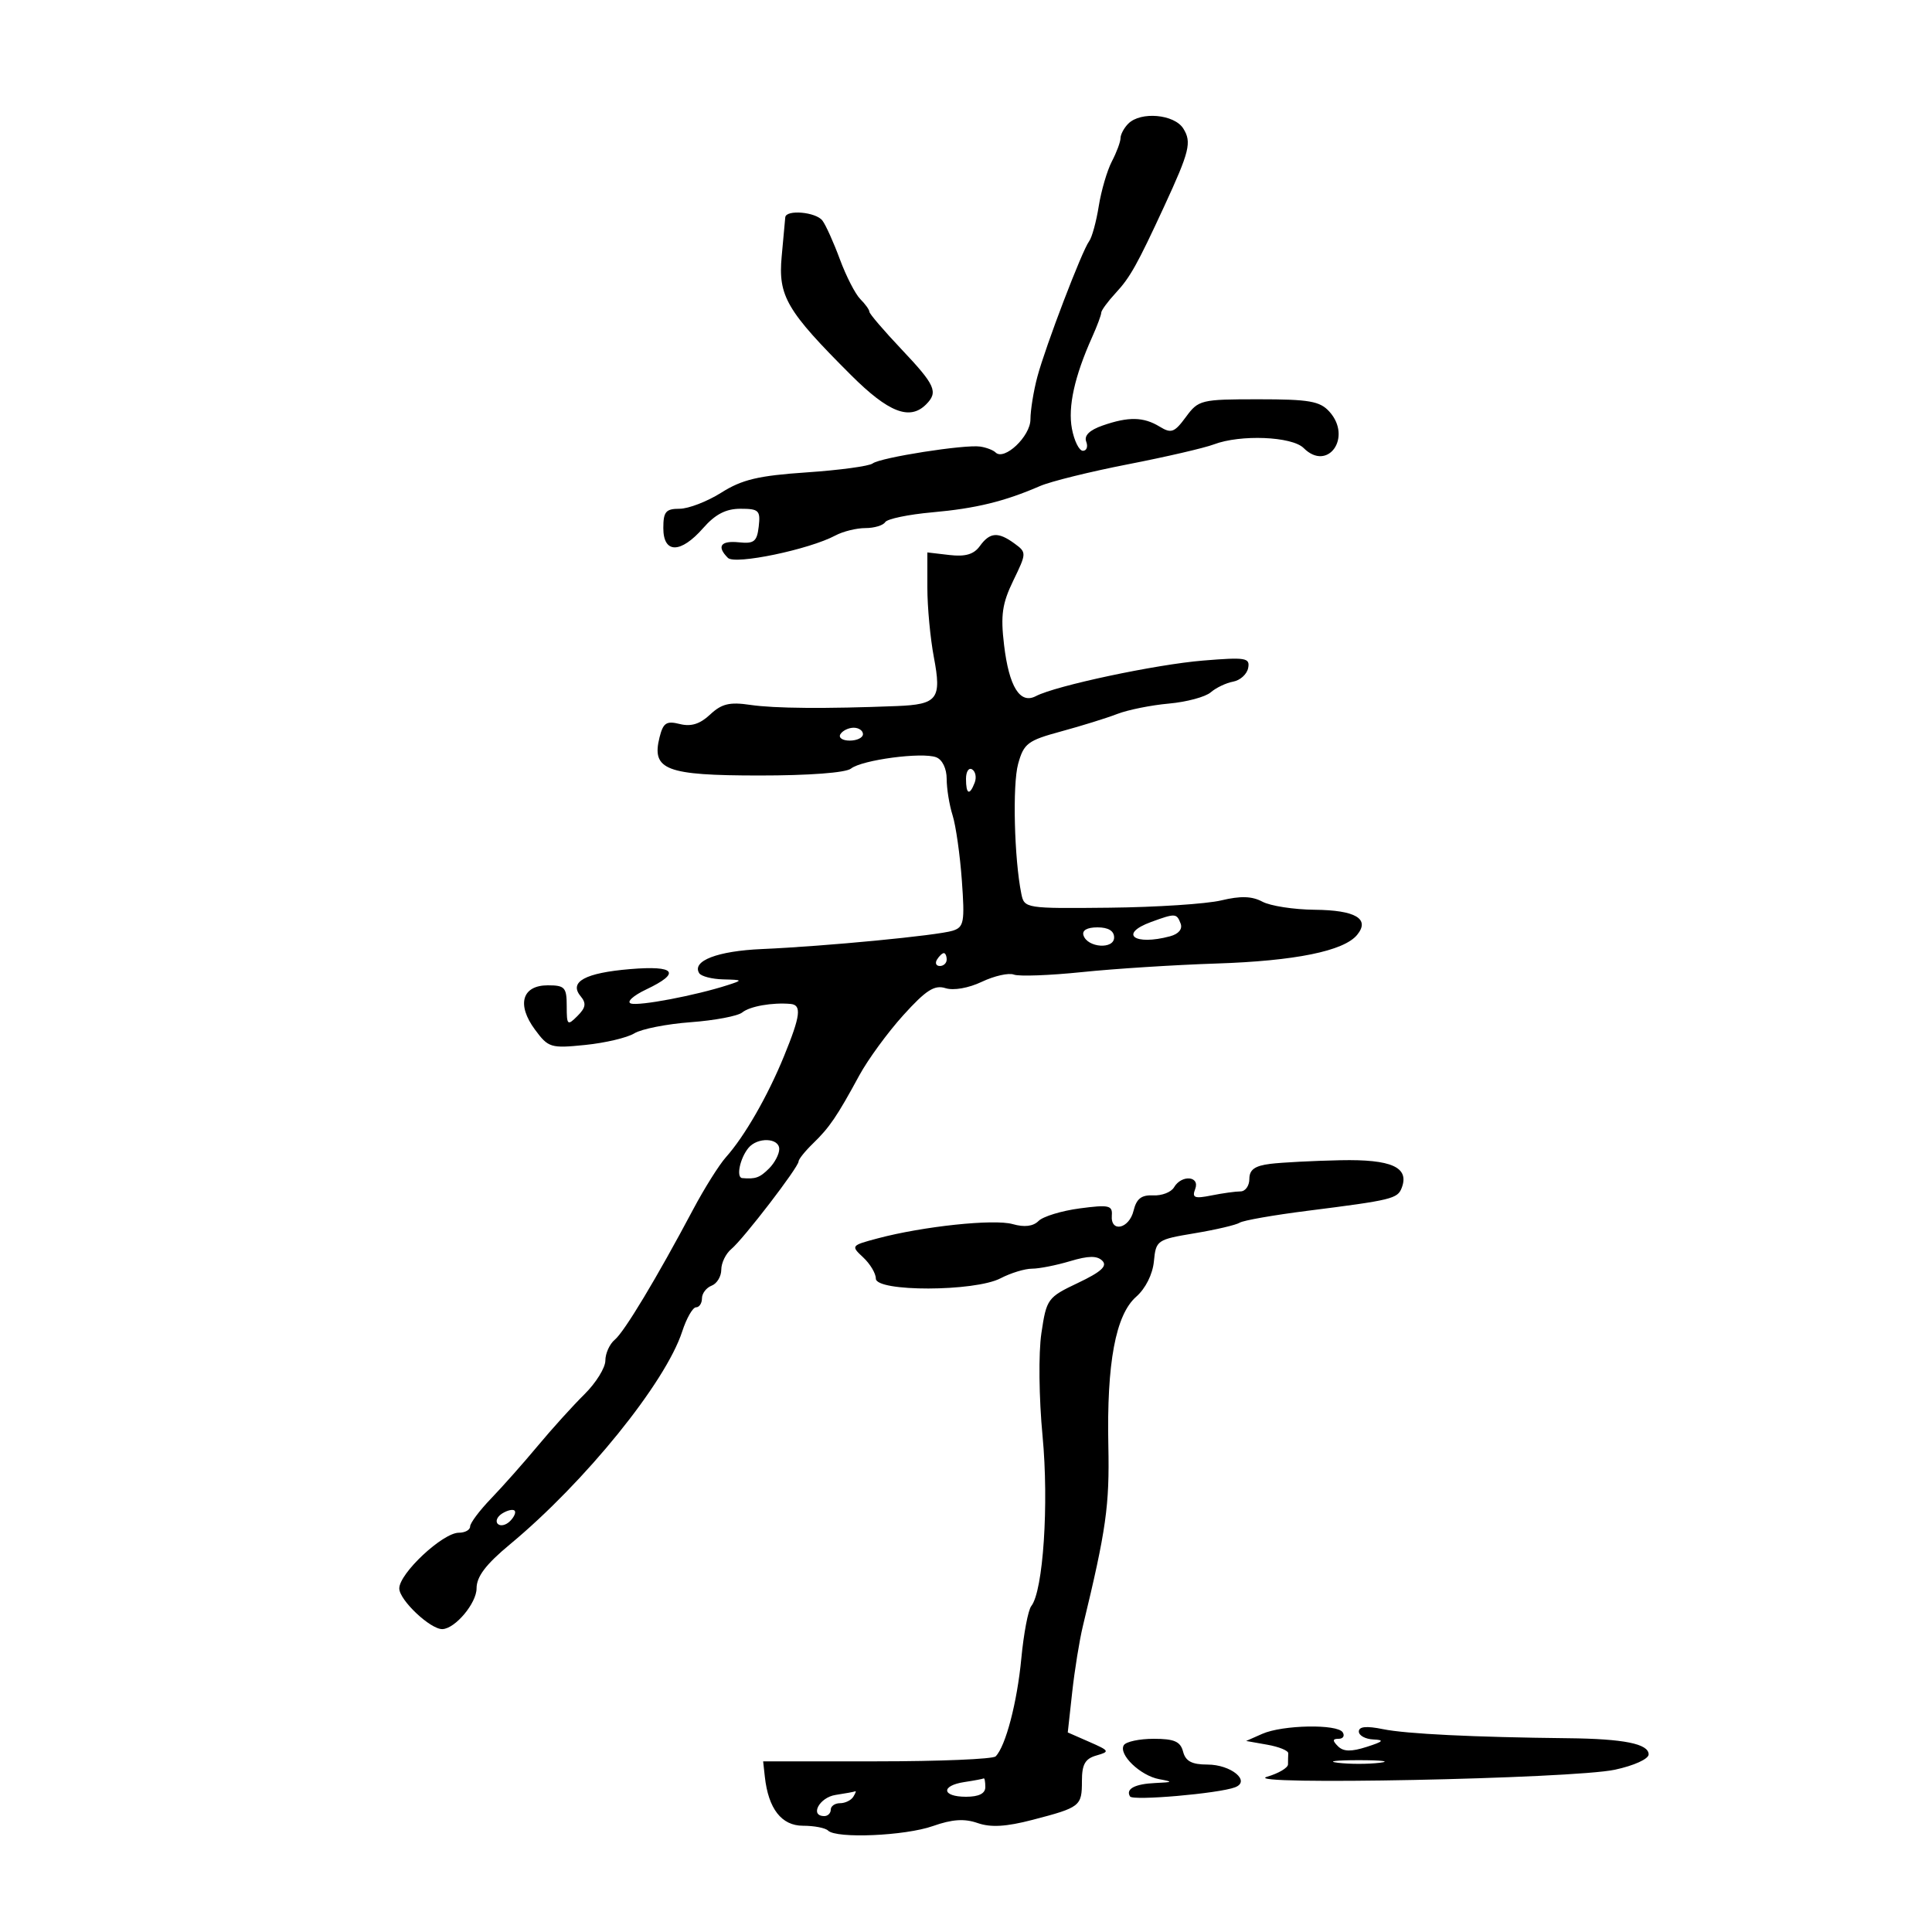<svg xmlns="http://www.w3.org/2000/svg" width="300" height="300" viewBox="0 0 300 300" version="1.1">
	<path d="M 175.200 19.200 C 174.540 19.860, 173.997 20.872, 173.994 21.450 C 173.990 22.027, 173.387 23.652, 172.652 25.059 C 171.918 26.467, 171.001 29.594, 170.614 32.010 C 170.228 34.425, 169.558 36.873, 169.125 37.450 C 168.011 38.936, 162.362 53.720, 161.082 58.500 C 160.493 60.700, 160.009 63.686, 160.006 65.135 C 160 67.761, 155.934 71.600, 154.586 70.252 C 154.232 69.898, 153.168 69.490, 152.221 69.345 C 149.841 68.981, 136.725 71.037, 135.500 71.967 C 134.950 72.385, 130.336 73.008, 125.247 73.353 C 117.777 73.858, 115.228 74.462, 112.017 76.489 C 109.829 77.870, 106.906 79, 105.520 79 C 103.387 79, 103 79.460, 103 82 C 103 85.991, 105.685 85.991, 109.187 82 C 111.068 79.856, 112.720 79, 114.976 79 C 117.830 79, 118.102 79.264, 117.816 81.750 C 117.547 84.092, 117.092 84.457, 114.750 84.212 C 111.904 83.914, 111.243 84.843, 113.030 86.630 C 114.128 87.728, 125.653 85.326, 129.717 83.151 C 130.900 82.518, 132.997 82, 134.375 82 C 135.754 82, 137.138 81.585, 137.452 81.078 C 137.765 80.572, 141.054 79.886, 144.761 79.555 C 151.541 78.949, 155.957 77.872, 161.500 75.470 C 163.150 74.755, 169.301 73.234, 175.170 72.091 C 181.038 70.947, 187.030 69.559, 188.485 69.006 C 192.612 67.436, 200.619 67.762, 202.430 69.573 C 206.184 73.327, 210.023 67.893, 206.425 63.918 C 204.953 62.290, 203.287 62, 195.428 62 C 186.482 62, 186.098 62.094, 184.144 64.750 C 182.368 67.165, 181.872 67.348, 180.074 66.250 C 177.564 64.717, 175.240 64.672, 171.210 66.077 C 169.175 66.786, 168.308 67.639, 168.668 68.577 C 168.968 69.359, 168.736 70, 168.152 70 C 167.568 70, 166.801 68.454, 166.446 66.565 C 165.808 63.165, 166.851 58.446, 169.586 52.349 C 170.364 50.616, 171 48.909, 171 48.555 C 171 48.202, 172.020 46.813, 173.266 45.469 C 175.484 43.077, 176.593 41.093, 180.795 32 C 184.717 23.512, 185.068 22.082, 183.747 19.967 C 182.354 17.736, 177.132 17.268, 175.200 19.200 M 121.935 33.750 C 121.900 34.163, 121.649 36.899, 121.378 39.831 C 120.810 45.983, 122.144 48.263, 132.152 58.250 C 137.961 64.046, 141.263 65.337, 143.800 62.800 C 145.725 60.875, 145.247 59.802, 139.980 54.235 C 137.241 51.339, 135 48.720, 135 48.414 C 135 48.108, 134.365 47.222, 133.590 46.447 C 132.814 45.671, 131.387 42.891, 130.417 40.268 C 129.448 37.646, 128.228 34.938, 127.705 34.250 C 126.685 32.908, 122.043 32.506, 121.935 33.750 M 152.151 84.791 C 151.219 86.083, 149.905 86.471, 147.430 86.182 L 144 85.781 144 91.254 C 144 94.264, 144.455 99.124, 145.010 102.053 C 146.241 108.543, 145.598 109.387, 139.224 109.638 C 128.203 110.073, 120.245 110.009, 116.500 109.454 C 113.294 108.979, 112.057 109.277, 110.267 110.954 C 108.691 112.431, 107.306 112.864, 105.560 112.426 C 103.480 111.904, 102.980 112.232, 102.414 114.487 C 101.143 119.551, 103.392 120.413, 117.884 120.419 C 125.619 120.423, 131.327 119.993, 132.141 119.346 C 133.844 117.993, 143.191 116.752, 145.373 117.589 C 146.329 117.956, 147 119.346, 147 120.958 C 147 122.467, 147.413 125.006, 147.918 126.601 C 148.422 128.195, 149.069 132.741, 149.355 136.702 C 149.824 143.192, 149.685 143.965, 147.944 144.518 C 145.589 145.265, 128.150 146.942, 118.295 147.369 C 111.409 147.667, 107.395 149.212, 108.570 151.113 C 108.871 151.601, 110.554 152.036, 112.309 152.079 C 115.355 152.154, 115.386 152.195, 113 152.966 C 108.016 154.578, 99.236 156.245, 97.965 155.822 C 97.249 155.583, 98.314 154.604, 100.332 153.647 C 105.799 151.052, 104.892 149.892, 97.856 150.481 C 90.855 151.066, 88.305 152.458, 90.152 154.683 C 91.072 155.791, 90.966 156.463, 89.664 157.764 C 88.112 159.317, 88 159.212, 88 156.214 C 88 153.326, 87.703 153, 85.067 153 C 81.060 153, 80.192 155.989, 83.069 159.879 C 85.147 162.690, 85.516 162.803, 90.875 162.259 C 93.969 161.946, 97.400 161.135, 98.500 160.457 C 99.600 159.779, 103.542 159, 107.260 158.727 C 110.978 158.453, 114.578 157.771, 115.260 157.211 C 116.424 156.257, 119.923 155.639, 122.750 155.889 C 124.519 156.046, 124.311 157.718, 121.741 164 C 119.204 170.204, 115.618 176.446, 112.734 179.675 C 111.666 180.871, 109.377 184.515, 107.646 187.772 C 101.969 198.458, 96.960 206.788, 95.467 208.027 C 94.660 208.697, 94 210.157, 94 211.271 C 94 212.386, 92.537 214.741, 90.750 216.506 C 88.963 218.270, 85.700 221.875, 83.500 224.518 C 81.300 227.160, 78.037 230.839, 76.250 232.694 C 74.463 234.549, 73 236.502, 73 237.033 C 73 237.565, 72.213 238, 71.250 238.001 C 68.745 238.002, 62 244.309, 62 246.650 C 62 248.463, 66.866 253.044, 68.710 252.967 C 70.698 252.883, 74 248.937, 74 246.645 C 74 244.812, 75.435 242.920, 79.188 239.805 C 90.873 230.109, 103.342 214.697, 105.933 206.750 C 106.605 204.688, 107.570 203, 108.078 203 C 108.585 203, 109 202.373, 109 201.607 C 109 200.841, 109.675 199.955, 110.500 199.638 C 111.325 199.322, 112 198.204, 112 197.154 C 112 196.104, 112.701 194.663, 113.559 193.951 C 115.432 192.397, 124 181.238, 124 180.354 C 124 180.010, 125.013 178.749, 126.250 177.550 C 128.808 175.073, 129.974 173.358, 133.424 167 C 134.767 164.525, 137.849 160.309, 140.272 157.631 C 143.791 153.743, 145.108 152.899, 146.813 153.441 C 148.070 153.840, 150.395 153.432, 152.466 152.449 C 154.401 151.531, 156.635 151.030, 157.432 151.335 C 158.228 151.641, 162.999 151.465, 168.035 150.944 C 173.070 150.423, 182.435 149.826, 188.845 149.617 C 201.106 149.217, 208.674 147.679, 210.733 145.168 C 212.773 142.680, 210.488 141.327, 204.144 141.267 C 200.910 141.237, 197.257 140.673, 196.026 140.014 C 194.408 139.148, 192.640 139.092, 189.644 139.811 C 187.365 140.359, 179.551 140.870, 172.280 140.947 C 159.248 141.085, 159.053 141.055, 158.593 138.794 C 157.488 133.368, 157.203 121.849, 158.093 118.625 C 158.973 115.437, 159.570 114.986, 164.780 113.571 C 167.926 112.717, 171.850 111.497, 173.500 110.859 C 175.150 110.221, 178.750 109.498, 181.500 109.251 C 184.250 109.005, 187.175 108.219, 188 107.505 C 188.825 106.791, 190.395 106.042, 191.489 105.842 C 192.582 105.641, 193.629 104.688, 193.815 103.724 C 194.120 102.141, 193.447 102.029, 186.826 102.571 C 179.473 103.171, 163.931 106.476, 160.855 108.093 C 158.388 109.390, 156.685 106.654, 155.910 100.146 C 155.358 95.519, 155.617 93.715, 157.344 90.152 C 159.416 85.880, 159.419 85.780, 157.535 84.402 C 154.991 82.541, 153.705 82.634, 152.151 84.791 M 130.500 114 C 130.160 114.550, 130.809 115, 131.941 115 C 133.073 115, 134 114.550, 134 114 C 134 113.450, 133.352 113, 132.559 113 C 131.766 113, 130.840 113.450, 130.500 114 M 150 120.941 C 150 123.356, 150.556 123.599, 151.349 121.532 C 151.659 120.725, 151.482 119.798, 150.956 119.473 C 150.430 119.148, 150 119.809, 150 120.941 M 178.750 143.162 C 173.672 145.017, 176.124 146.878, 181.681 145.388 C 183.023 145.028, 183.655 144.264, 183.324 143.401 C 182.710 141.802, 182.503 141.792, 178.750 143.162 M 168.245 145.250 C 168.878 147.173, 173 147.450, 173 145.570 C 173 144.549, 172.097 144, 170.417 144 C 168.797 144, 167.987 144.466, 168.245 145.250 M 145.500 149 C 145.160 149.550, 145.359 150, 145.941 150 C 146.523 150, 147 149.550, 147 149 C 147 148.450, 146.802 148, 146.559 148 C 146.316 148, 145.840 148.450, 145.500 149 M 116.217 178.250 C 114.895 179.859, 114.278 182.849, 115.250 182.934 C 117.318 183.115, 117.981 182.877, 119.429 181.429 C 120.293 180.564, 121 179.214, 121 178.429 C 121 176.669, 117.621 176.542, 116.217 178.250 M 197.250 180.723 C 194.841 181.022, 194 181.628, 194 183.063 C 194 184.129, 193.381 185, 192.625 185 C 191.869 185, 189.836 185.283, 188.107 185.629 C 185.476 186.155, 185.066 185.992, 185.589 184.629 C 186.368 182.599, 183.466 182.371, 182.300 184.370 C 181.860 185.124, 180.403 185.687, 179.063 185.620 C 177.242 185.530, 176.471 186.133, 176.017 188 C 175.331 190.826, 172.423 191.455, 172.642 188.730 C 172.768 187.168, 172.181 187.040, 167.661 187.639 C 164.844 188.013, 161.967 188.891, 161.268 189.589 C 160.426 190.431, 159.071 190.597, 157.249 190.079 C 154.342 189.254, 143.350 190.415, 136.285 192.295 C 132.138 193.398, 132.101 193.446, 134.035 195.247 C 135.116 196.254, 136 197.735, 136 198.539 C 136 200.618, 151.360 200.582, 155.364 198.494 C 156.940 197.672, 159.137 197, 160.248 197 C 161.359 197, 164.022 196.474, 166.166 195.832 C 169.023 194.976, 170.361 194.961, 171.174 195.774 C 171.988 196.588, 170.980 197.503, 167.405 199.201 C 162.663 201.453, 162.502 201.673, 161.708 207.009 C 161.245 210.119, 161.324 217.054, 161.889 223 C 162.888 233.508, 161.989 247.046, 160.139 249.385 C 159.653 249.998, 158.957 253.657, 158.591 257.516 C 157.942 264.356, 156.152 271.183, 154.601 272.731 C 154.177 273.154, 145.882 273.500, 136.166 273.500 L 118.500 273.500 118.763 275.892 C 119.311 280.869, 121.360 283.500, 124.688 283.500 C 126.414 283.500, 128.166 283.837, 128.580 284.250 C 129.869 285.533, 140.542 285.073, 144.863 283.548 C 147.861 282.491, 149.747 282.364, 151.808 283.083 C 153.846 283.793, 156.228 283.655, 160.331 282.586 C 167.761 280.651, 168 280.463, 168 276.558 C 168 273.967, 168.497 273.091, 170.250 272.591 C 172.367 271.986, 172.303 271.862, 169.151 270.481 L 165.802 269.013 166.491 262.757 C 166.870 259.315, 167.615 254.700, 168.147 252.500 C 171.771 237.524, 172.297 233.796, 172.104 224.500 C 171.836 211.639, 173.231 204.171, 176.425 201.359 C 177.879 200.080, 178.986 197.868, 179.178 195.859 C 179.492 192.586, 179.654 192.474, 185.500 191.500 C 188.800 190.950, 191.950 190.211, 192.500 189.858 C 193.050 189.506, 197.775 188.676, 203 188.015 C 216.126 186.355, 217.009 186.140, 217.655 184.457 C 218.883 181.256, 216.084 179.993, 208.128 180.160 C 203.932 180.248, 199.037 180.502, 197.250 180.723 M 78 235 C 77.207 235.490, 76.890 236.223, 77.296 236.629 C 77.701 237.035, 78.558 236.842, 79.200 236.200 C 79.842 235.558, 80.159 234.825, 79.904 234.571 C 79.650 234.317, 78.793 234.510, 78 235 M 196 269.232 L 193.500 270.337 196.789 270.919 C 198.598 271.238, 200.061 271.837, 200.039 272.250 C 200.018 272.663, 200 273.437, 200 273.971 C 200 274.506, 198.537 275.370, 196.750 275.892 C 192.054 277.263, 244.160 276.213, 250.750 274.803 C 253.714 274.170, 256 273.131, 256 272.420 C 256 270.777, 252.152 270.004, 243.500 269.911 C 228.810 269.752, 218.363 269.240, 214.750 268.503 C 212.176 267.978, 211 268.093, 211 268.869 C 211 269.491, 212.012 270.046, 213.250 270.102 C 215.032 270.183, 214.815 270.424, 212.207 271.259 C 209.803 272.029, 208.602 272.002, 207.757 271.157 C 206.881 270.281, 206.906 270, 207.859 270 C 208.551 270, 208.840 269.550, 208.500 269 C 207.682 267.676, 199.163 267.834, 196 269.232 M 174.508 270.987 C 173.626 272.414, 177.076 275.732, 180 276.269 C 182.214 276.675, 182.148 276.743, 179.417 276.864 C 176.223 277.005, 174.750 277.786, 175.472 278.954 C 175.908 279.660, 189.269 278.495, 191.779 277.531 C 194.275 276.574, 191.152 274, 187.494 274 C 185.074 274, 184.098 273.484, 183.710 272 C 183.296 270.417, 182.346 270, 179.153 270 C 176.934 270, 174.844 270.444, 174.508 270.987 M 207.750 273.723 C 209.537 273.945, 212.463 273.945, 214.250 273.723 C 216.037 273.502, 214.575 273.320, 211 273.320 C 207.425 273.320, 205.963 273.502, 207.750 273.723 M 149.750 276.716 C 146.051 277.277, 146.239 279, 150 279 C 152 279, 153 278.500, 153 277.500 C 153 276.675, 152.887 276.067, 152.750 276.150 C 152.613 276.232, 151.262 276.487, 149.750 276.716 M 129.750 278.716 C 127.228 279.098, 125.681 282, 128 282 C 128.550 282, 129 281.550, 129 281 C 129 280.450, 129.648 280, 130.441 280 C 131.234 280, 132.160 279.550, 132.500 279 C 132.840 278.450, 132.979 278.067, 132.809 278.150 C 132.639 278.232, 131.262 278.487, 129.750 278.716" stroke="none" fill="black" fill-rule="evenodd"/>
</svg>